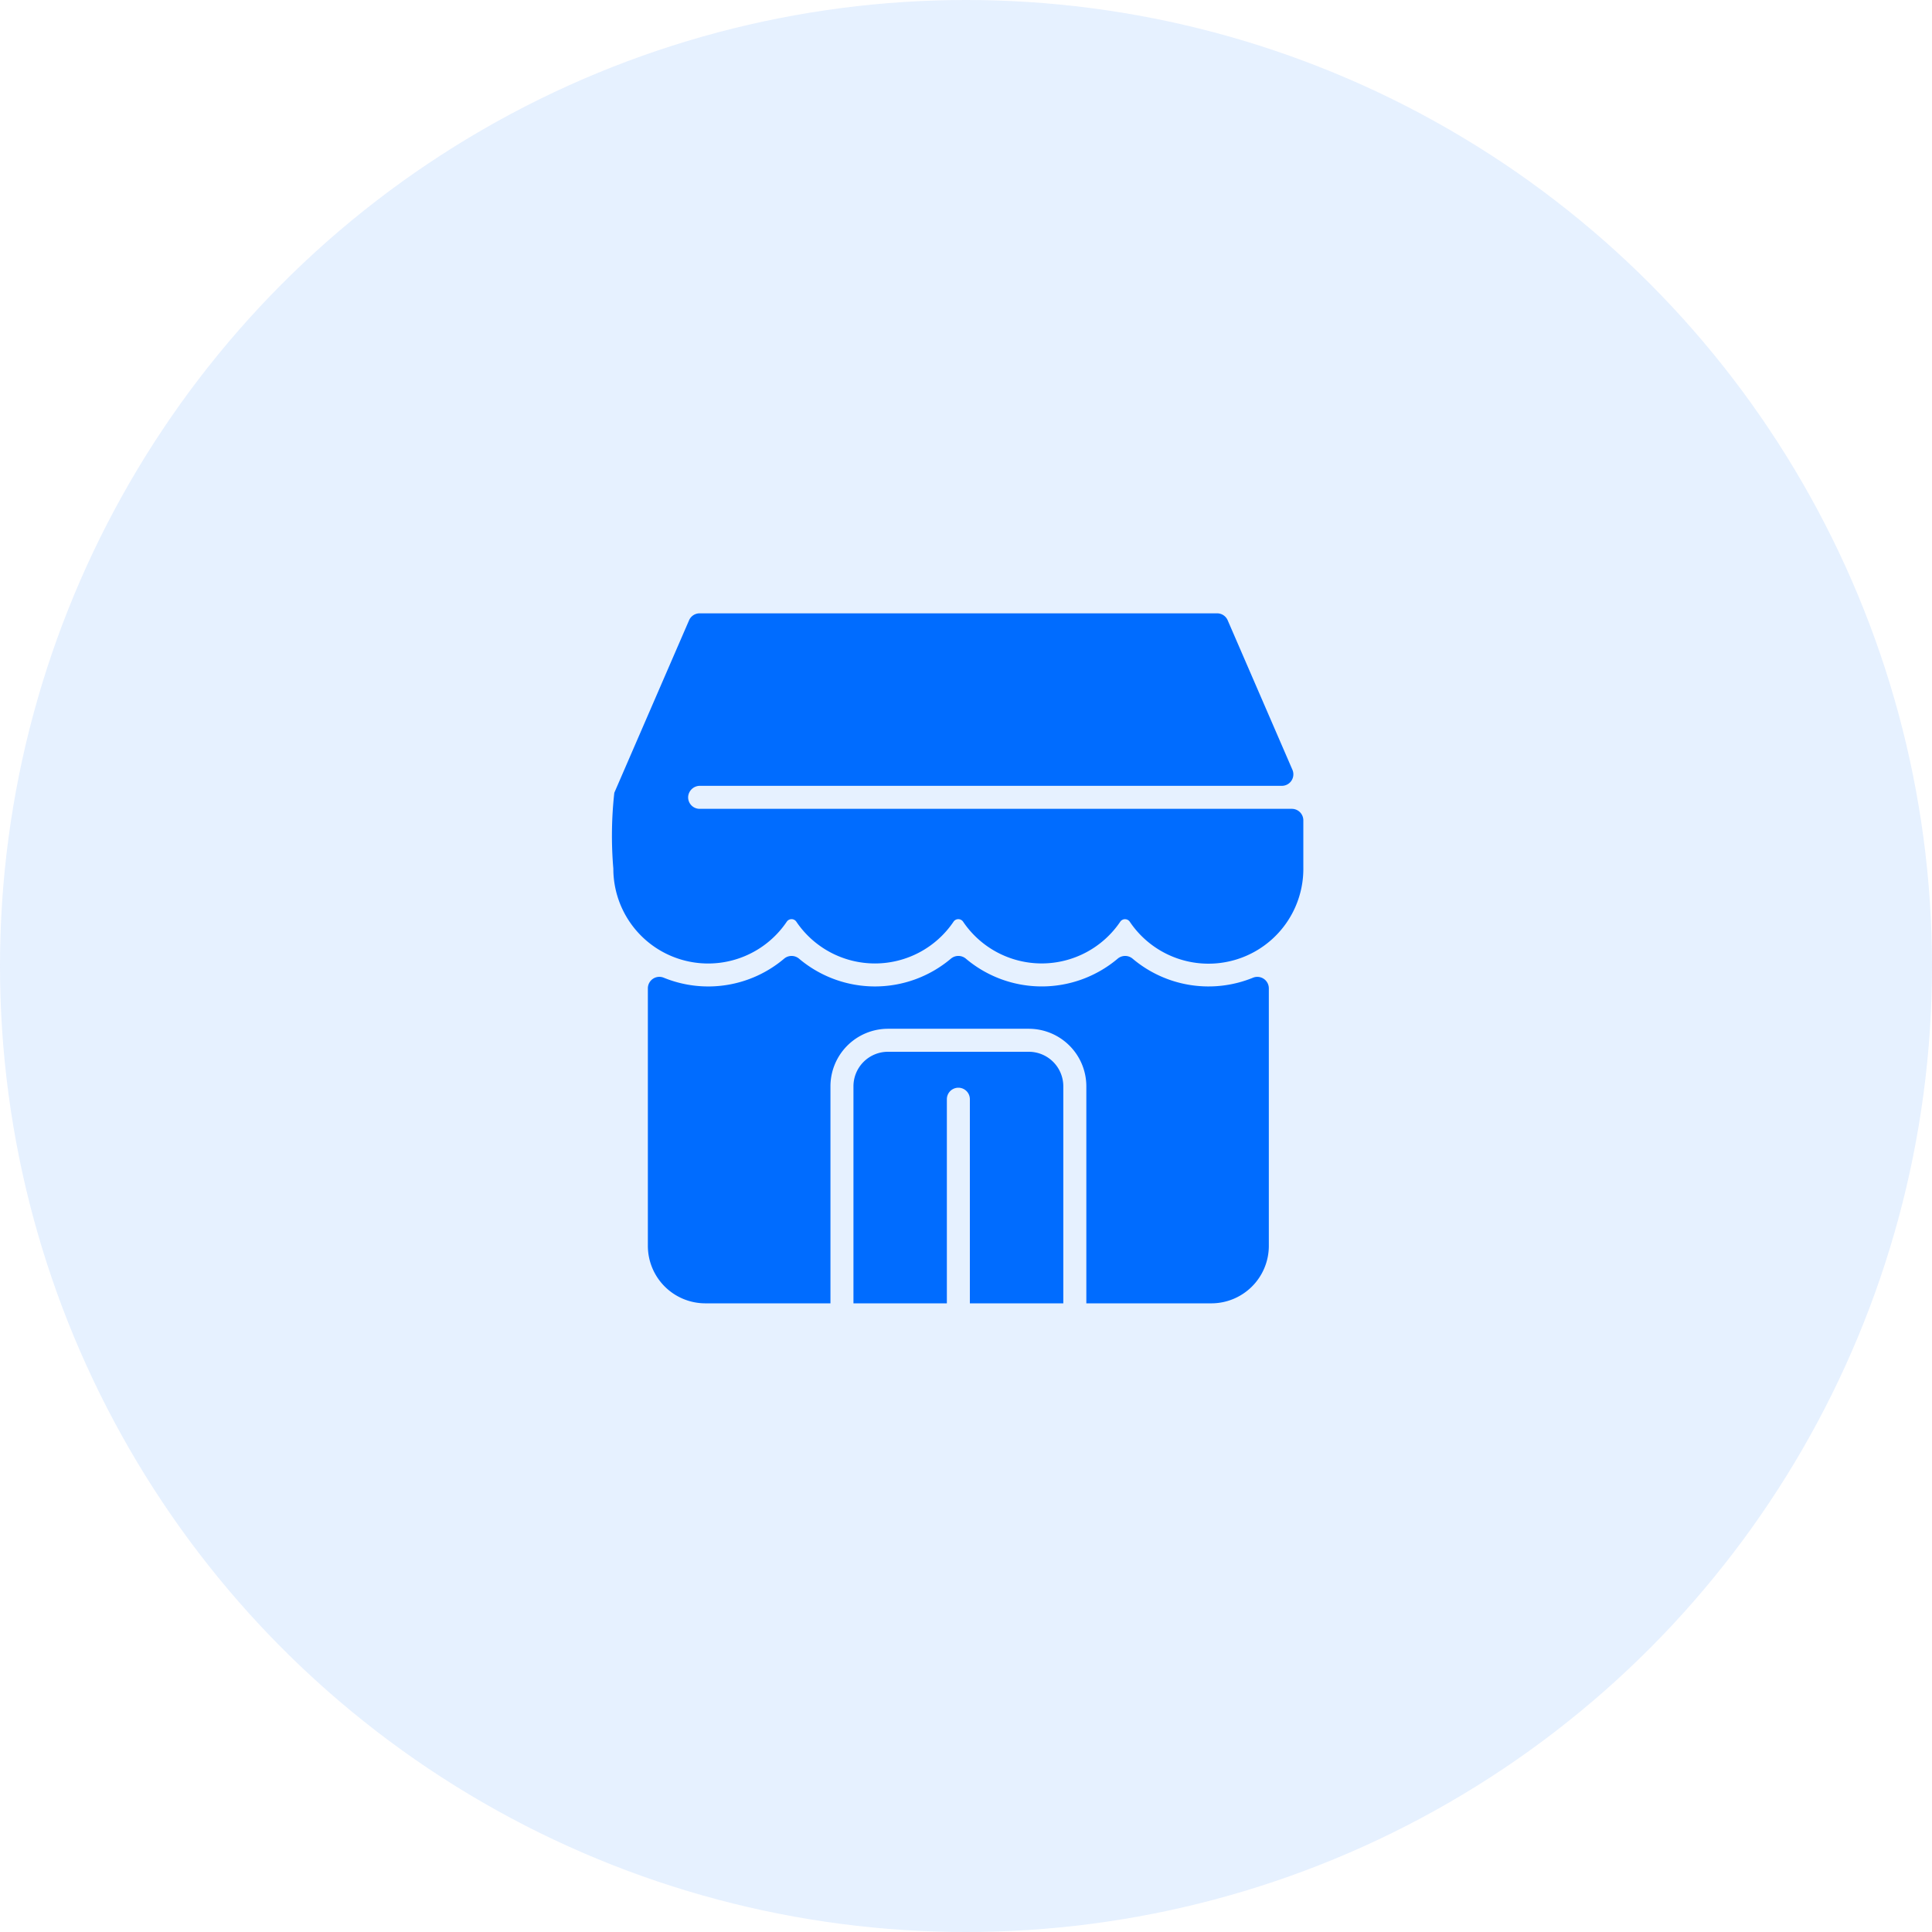 <svg id="Group_914" data-name="Group 914" xmlns="http://www.w3.org/2000/svg" width="63" height="63" viewBox="0 0 63 63">
  <g id="Group_250" data-name="Group 250" opacity="0.1">
    <g id="Group_244" data-name="Group 244">
      <circle id="Ellipse_82" data-name="Ellipse 82" cx="31.5" cy="31.5" r="31.5" fill="#006cff"/>
    </g>
  </g>
  <path id="_2922869" data-name="2922869" d="M14.673,15.441v7.078H11.626V15.863a.375.375,0,1,0-.75,0v6.656H7.83V15.441a1.126,1.126,0,0,1,1.125-1.125h4.594A1.126,1.126,0,0,1,14.673,15.441ZM20.861,11.9a3.837,3.837,0,0,1-3.927-.619.377.377,0,0,0-.489,0,3.837,3.837,0,0,1-4.948,0,.379.379,0,0,0-.491,0,3.837,3.837,0,0,1-4.949,0,.377.377,0,0,0-.489,0,3.832,3.832,0,0,1-3.926.619.375.375,0,0,0-.516.347v8.394A1.875,1.875,0,0,0,3,22.519H7.08V15.441a1.877,1.877,0,0,1,1.875-1.875h4.594a1.877,1.877,0,0,1,1.875,1.875v7.078H19.5a1.875,1.875,0,0,0,1.875-1.875V12.25A.375.375,0,0,0,20.861,11.9ZM2.814,6.394a.375.375,0,0,1-.374-.4.384.384,0,0,1,.387-.35H21.8a.375.375,0,0,0,.344-.524L20.033.245a.375.375,0,0,0-.344-.226H2.814A.375.375,0,0,0,2.47.245L.032,5.87A12.717,12.717,0,0,0,0,8.345a3.092,3.092,0,0,0,5.655,1.73.188.188,0,0,1,.313,0,3.093,3.093,0,0,0,5.125,0,.188.188,0,0,1,.313,0,3.093,3.093,0,0,0,5.124,0,.187.187,0,0,1,.31,0A3.093,3.093,0,0,0,22.5,8.3V6.769a.375.375,0,0,0-.375-.375H2.814Z" transform="translate(20 19.981)" fill="#006cff"/>
</svg>
